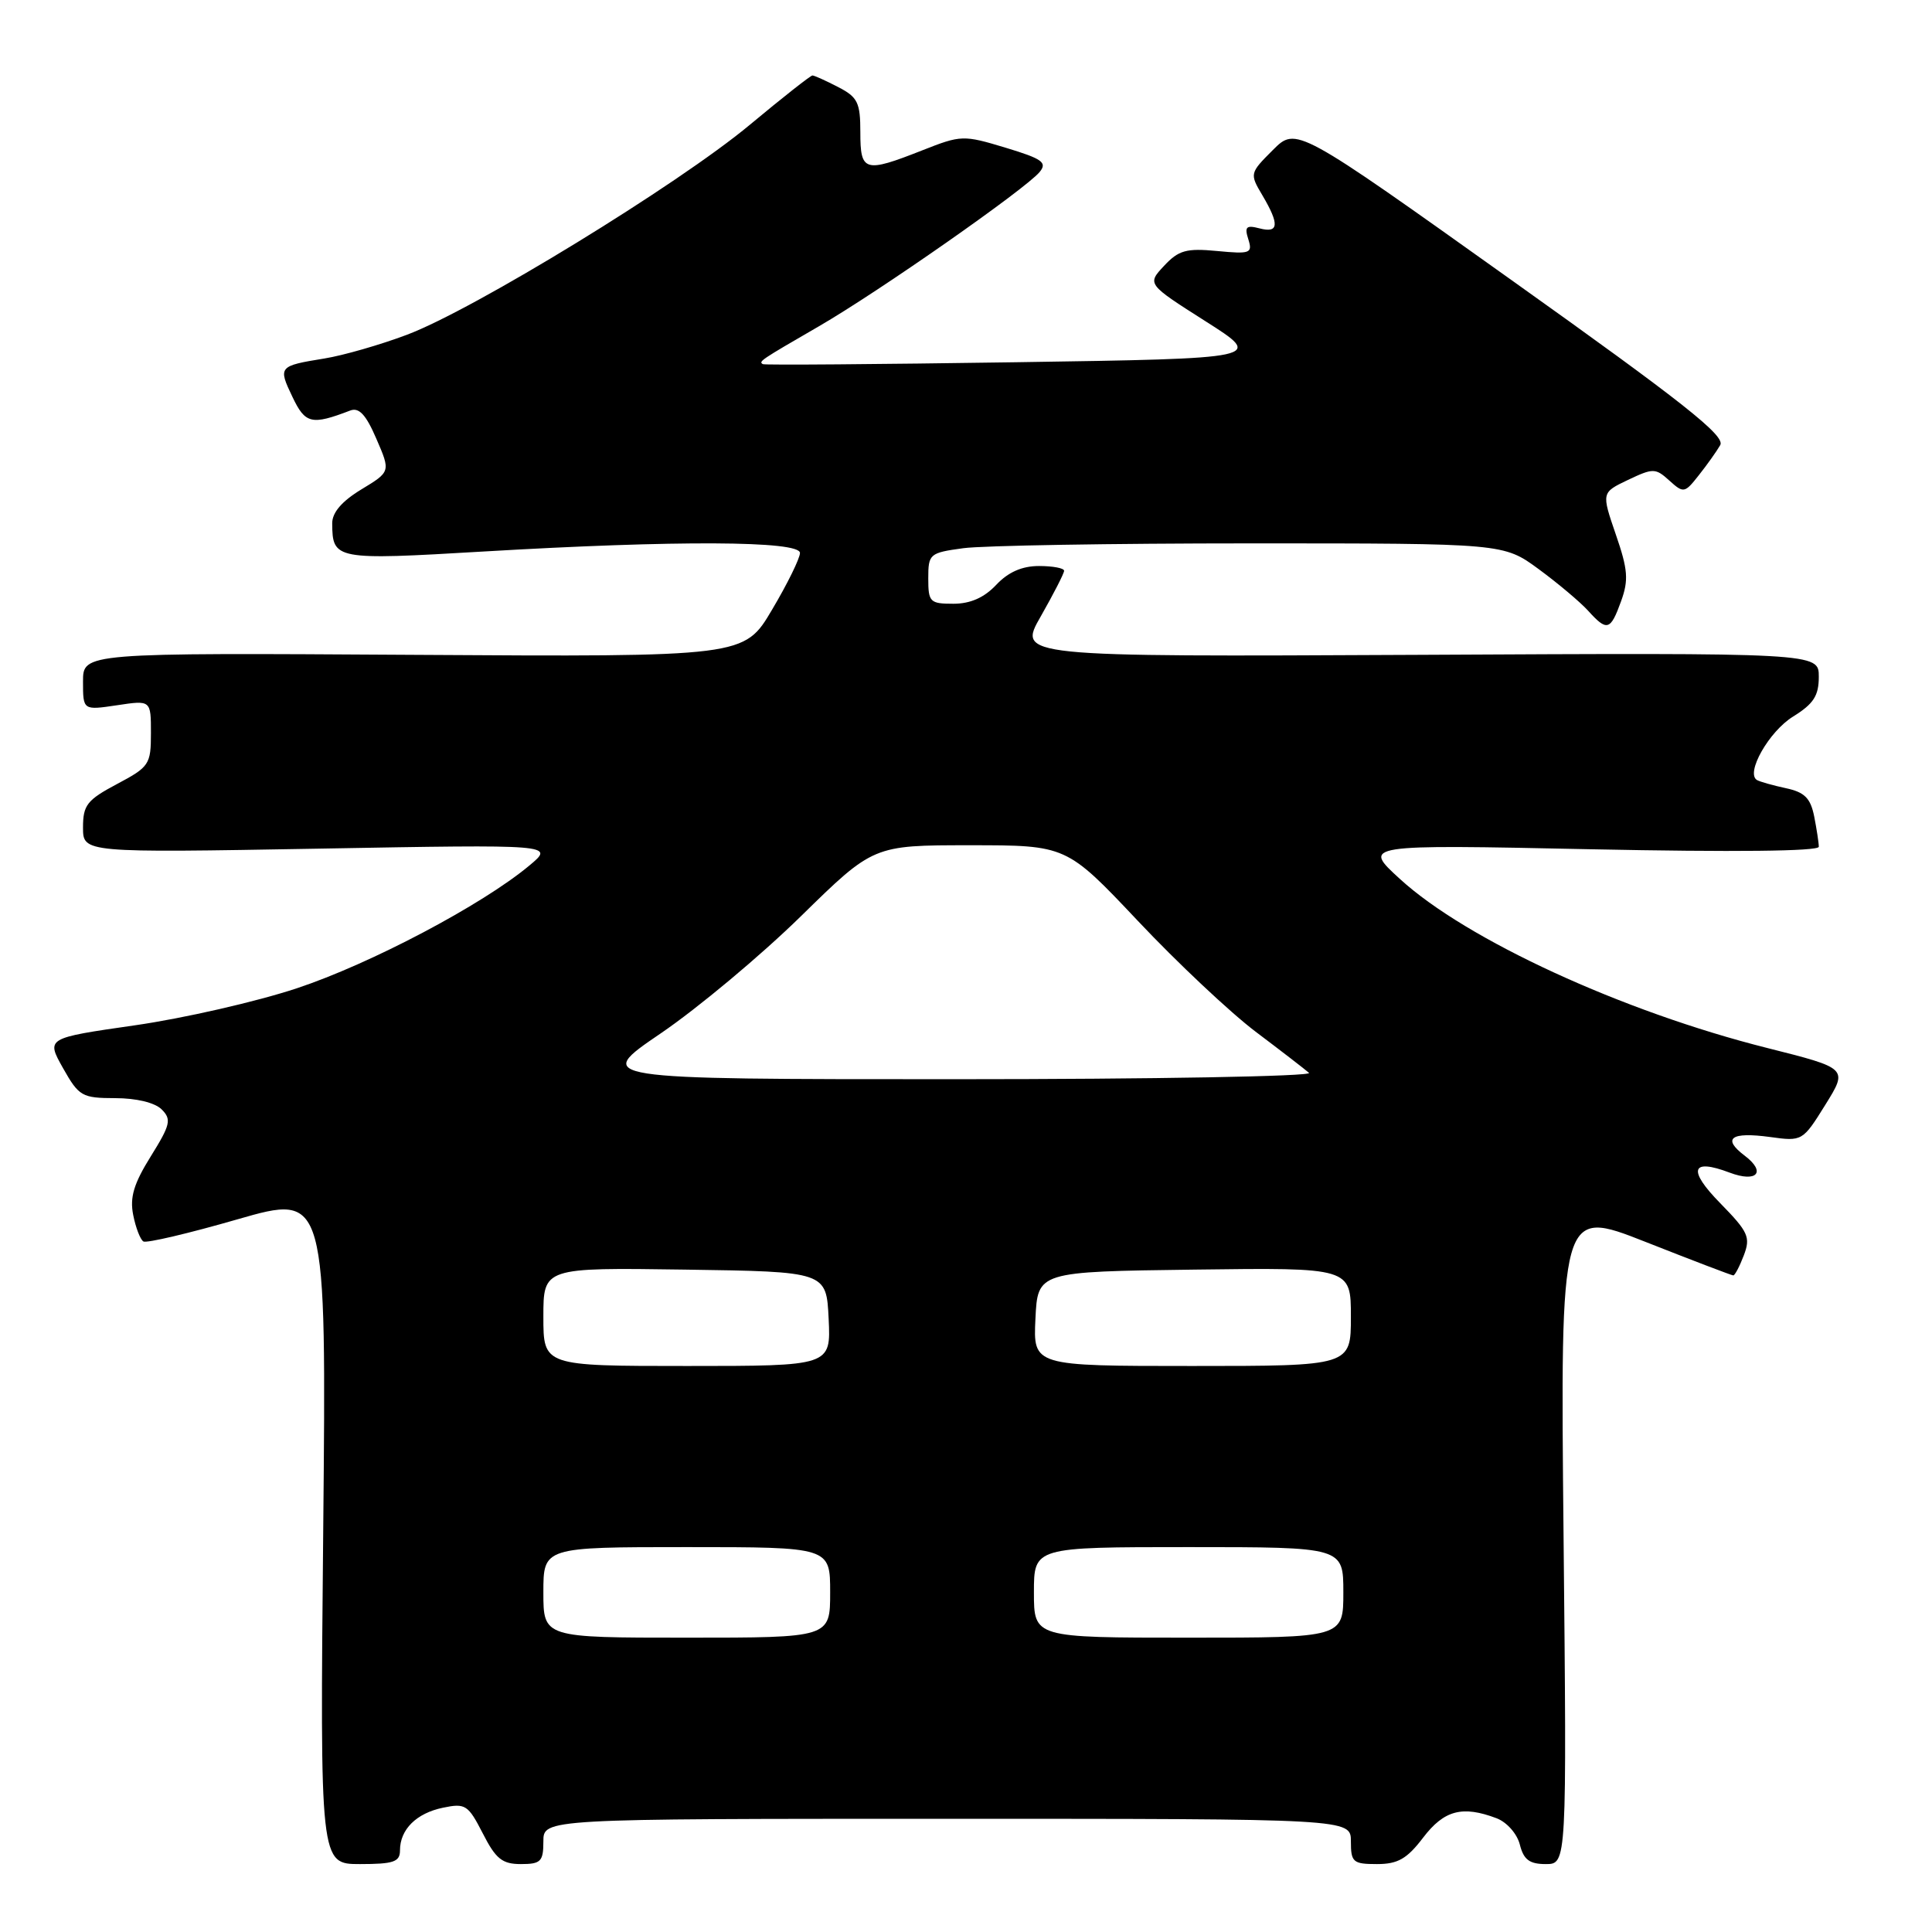 <?xml version="1.0" encoding="UTF-8" standalone="no"?>
<!DOCTYPE svg PUBLIC "-//W3C//DTD SVG 1.1//EN" "http://www.w3.org/Graphics/SVG/1.1/DTD/svg11.dtd" >
<svg xmlns="http://www.w3.org/2000/svg" xmlns:xlink="http://www.w3.org/1999/xlink" version="1.1" viewBox="0 0 256 256">
 <g >
 <path fill="currentColor"
d=" M 53.00 245.19 C 53.00 242.41 55.17 240.26 58.70 239.53 C 61.67 238.91 62.03 239.15 63.97 242.93 C 65.69 246.31 66.54 247.00 69.02 247.00 C 71.66 247.00 72.00 246.66 72.00 244.00 C 72.00 241.00 72.00 241.00 125.50 241.00 C 179.00 241.00 179.00 241.00 179.00 244.00 C 179.00 246.75 179.28 247.00 182.45 247.00 C 185.22 247.00 186.43 246.31 188.57 243.50 C 191.35 239.85 193.78 239.21 198.31 240.93 C 199.67 241.45 201.03 242.99 201.39 244.43 C 201.89 246.42 202.67 247.00 204.82 247.00 C 207.61 247.00 207.61 247.00 207.18 203.55 C 206.75 160.11 206.75 160.11 218.02 164.55 C 224.23 167.00 229.47 169.00 229.67 169.00 C 229.88 169.00 230.51 167.80 231.07 166.33 C 231.98 163.93 231.66 163.23 227.95 159.44 C 223.59 155.00 224.07 153.44 229.19 155.38 C 232.80 156.74 234.07 155.32 231.19 153.14 C 228.14 150.84 229.34 149.95 234.55 150.66 C 238.80 151.25 238.87 151.21 241.86 146.40 C 244.87 141.56 244.87 141.56 234.19 138.87 C 215.00 134.05 194.28 124.51 185.50 116.47 C 180.50 111.90 180.50 111.90 210.75 112.53 C 229.73 112.92 241.00 112.80 241.00 112.20 C 241.00 111.68 240.72 109.87 240.39 108.18 C 239.90 105.75 239.12 104.97 236.64 104.44 C 234.91 104.07 233.19 103.58 232.81 103.36 C 231.26 102.45 234.41 96.91 237.59 94.95 C 240.31 93.26 241.00 92.20 241.00 89.67 C 241.00 86.50 241.00 86.50 187.92 86.77 C 134.83 87.03 134.83 87.03 137.92 81.65 C 139.61 78.68 141.00 75.97 141.00 75.63 C 141.00 75.28 139.50 75.00 137.67 75.00 C 135.42 75.00 133.59 75.81 132.00 77.50 C 130.41 79.19 128.58 80.00 126.33 80.00 C 123.22 80.00 123.00 79.78 123.00 76.64 C 123.00 73.39 123.17 73.25 127.64 72.64 C 130.19 72.29 147.34 72.00 165.76 72.00 C 199.23 72.00 199.23 72.00 203.88 75.41 C 206.44 77.29 209.38 79.77 210.42 80.91 C 212.94 83.70 213.39 83.57 214.80 79.67 C 215.82 76.86 215.71 75.47 214.10 70.81 C 212.20 65.27 212.20 65.27 215.72 63.59 C 219.05 62.01 219.36 62.01 221.20 63.68 C 223.08 65.38 223.23 65.35 225.10 62.97 C 226.18 61.61 227.46 59.81 227.94 58.98 C 228.65 57.76 223.03 53.32 200.29 37.12 C 171.76 16.78 171.76 16.78 168.66 19.88 C 165.59 22.95 165.57 23.01 167.28 25.89 C 169.56 29.75 169.45 30.93 166.89 30.26 C 165.13 29.80 164.88 30.05 165.41 31.71 C 165.99 33.56 165.68 33.68 161.27 33.26 C 157.19 32.87 156.17 33.16 154.24 35.23 C 151.99 37.64 151.99 37.64 159.74 42.57 C 167.50 47.50 167.50 47.50 134.50 48.00 C 116.35 48.27 101.31 48.39 101.08 48.25 C 100.49 47.90 100.71 47.75 108.50 43.24 C 116.42 38.66 135.87 25.06 137.75 22.80 C 138.80 21.53 138.13 21.05 133.24 19.57 C 127.64 17.88 127.36 17.89 122.21 19.92 C 114.55 22.94 114.00 22.77 114.00 17.53 C 114.00 13.58 113.65 12.87 111.05 11.53 C 109.43 10.69 107.90 10.00 107.65 10.00 C 107.41 10.00 103.67 12.94 99.35 16.54 C 89.83 24.47 62.69 41.08 53.89 44.37 C 50.38 45.69 45.48 47.10 43.00 47.50 C 36.91 48.49 36.83 48.58 38.75 52.59 C 40.45 56.17 41.28 56.36 46.40 54.40 C 47.57 53.95 48.49 54.93 49.87 58.14 C 51.76 62.50 51.76 62.50 47.88 64.85 C 45.29 66.42 44.01 67.92 44.02 69.35 C 44.05 74.17 44.40 74.24 64.03 73.08 C 89.64 71.57 106.00 71.65 106.00 73.27 C 106.00 73.97 104.34 77.36 102.30 80.79 C 98.61 87.04 98.61 87.04 54.80 86.77 C 11.00 86.50 11.00 86.50 11.00 90.31 C 11.00 94.12 11.00 94.12 15.50 93.45 C 20.00 92.77 20.00 92.77 20.00 97.14 C 20.00 101.29 19.78 101.62 15.50 103.89 C 11.53 106.00 11.00 106.68 11.00 109.64 C 11.00 113.00 11.00 113.00 42.25 112.45 C 73.50 111.89 73.50 111.89 70.14 114.69 C 63.90 119.90 49.10 127.71 39.34 130.95 C 34.01 132.72 24.35 134.93 17.87 135.86 C 6.11 137.55 6.11 137.55 8.35 141.53 C 10.46 145.27 10.86 145.50 15.27 145.51 C 18.07 145.51 20.54 146.11 21.43 147.01 C 22.75 148.33 22.58 149.04 19.98 153.22 C 17.73 156.83 17.18 158.65 17.65 160.99 C 17.98 162.67 18.59 164.25 19.00 164.50 C 19.40 164.75 25.02 163.43 31.49 161.56 C 43.25 158.18 43.25 158.18 42.83 202.59 C 42.40 247.00 42.40 247.00 47.70 247.00 C 52.15 247.00 53.00 246.71 53.00 245.19 Z  M 72.00 211.00 C 72.00 205.00 72.00 205.00 91.00 205.00 C 110.00 205.00 110.00 205.00 110.00 211.00 C 110.00 217.00 110.00 217.00 91.00 217.00 C 72.00 217.00 72.00 217.00 72.00 211.00 Z  M 137.00 211.00 C 137.00 205.00 137.00 205.00 157.50 205.00 C 178.00 205.00 178.00 205.00 178.00 211.00 C 178.00 217.00 178.00 217.00 157.50 217.00 C 137.00 217.00 137.00 217.00 137.00 211.00 Z  M 72.00 174.48 C 72.00 167.96 72.00 167.96 90.75 168.23 C 109.50 168.50 109.50 168.50 109.80 174.75 C 110.10 181.00 110.10 181.00 91.05 181.00 C 72.00 181.00 72.00 181.00 72.00 174.48 Z  M 137.20 174.75 C 137.50 168.50 137.50 168.50 158.25 168.23 C 179.00 167.96 179.00 167.96 179.00 174.48 C 179.00 181.00 179.00 181.00 157.95 181.00 C 136.90 181.00 136.90 181.00 137.20 174.75 Z  M 87.56 136.92 C 92.48 133.57 100.82 126.60 106.11 121.42 C 115.72 112.00 115.72 112.00 128.51 112.00 C 141.31 112.00 141.31 112.00 150.78 122.03 C 155.98 127.55 163.00 134.15 166.37 136.70 C 169.74 139.24 172.93 141.70 173.45 142.16 C 173.97 142.62 152.85 143.00 126.51 143.00 C 78.63 143.00 78.63 143.00 87.56 136.92 Z "/>
</g>
</svg>